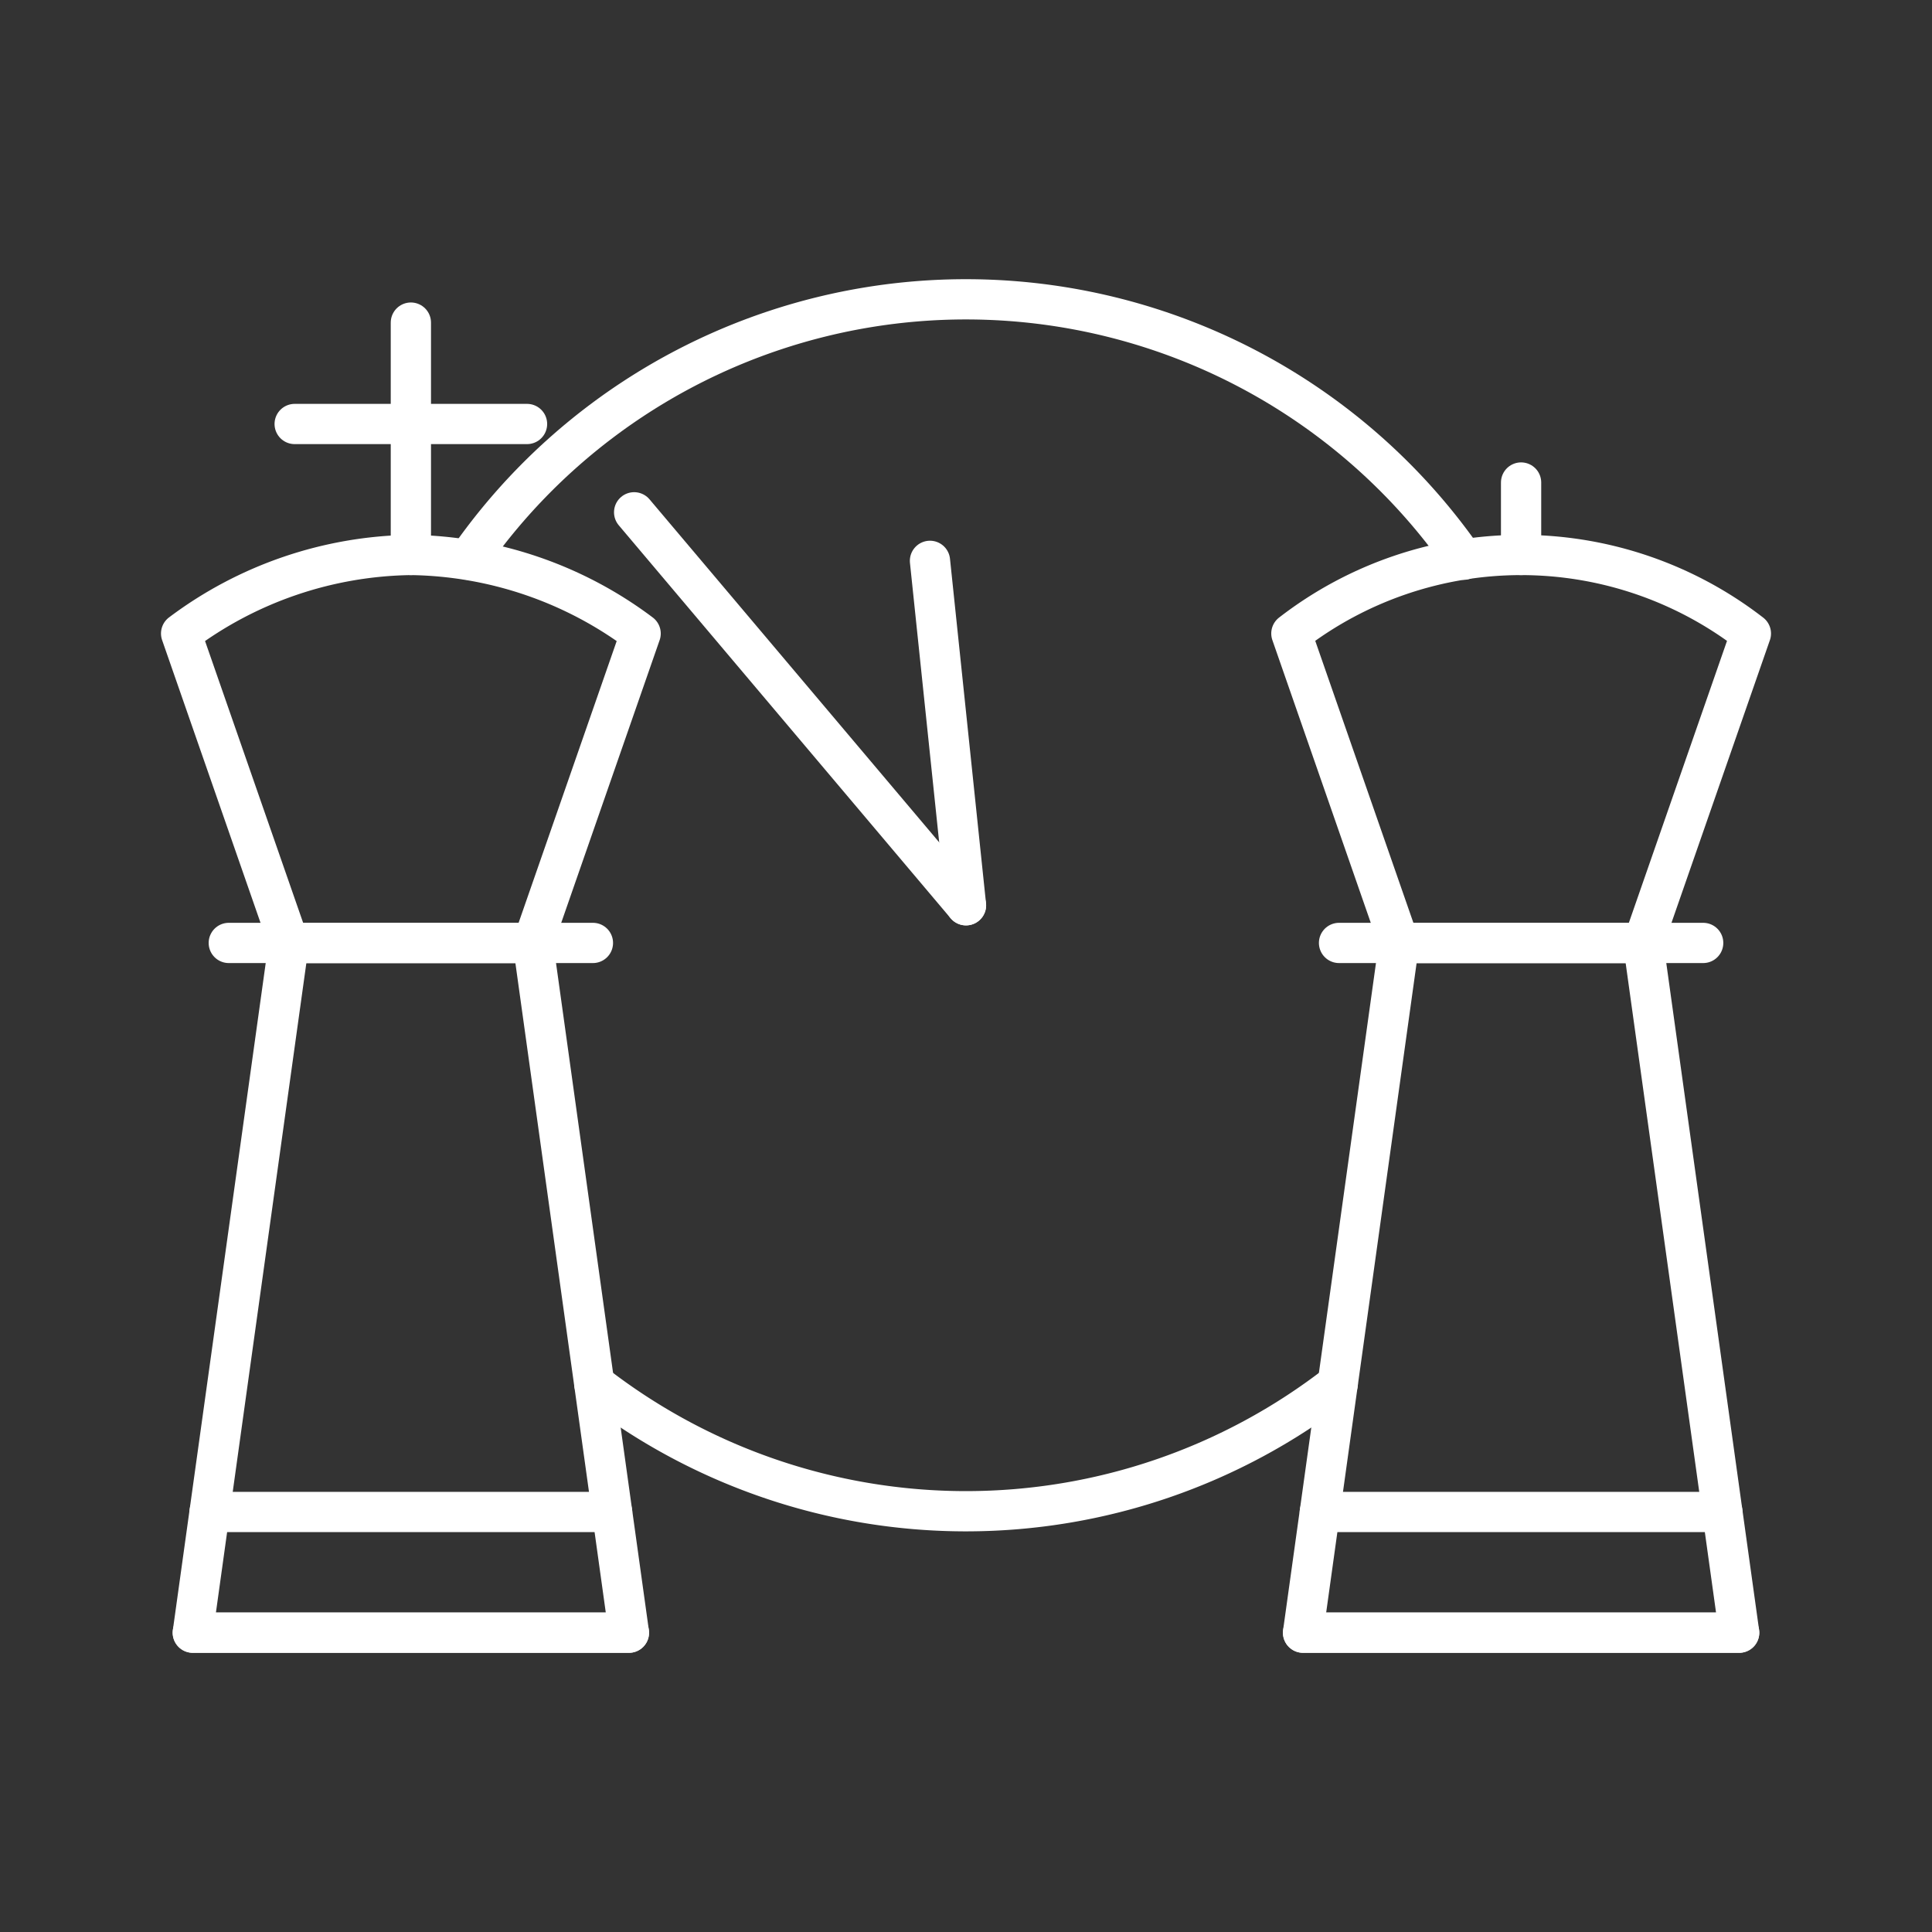 <svg xmlns="http://www.w3.org/2000/svg" viewBox="0 0 48 48"><rect x="0" y="0" width="48" height="48" fill="#333333" stroke="none"/><defs><style>.a{fill:none;stroke:#fff;stroke-linecap:round;stroke-linejoin:round;}</style></defs><path class="a" d="M14.765,34.382a15.058,15.058,0,0,0,18.471-.001"/><path class="a" d="M36.367,13.905a15.058,15.058,0,0,0-24.735-.001"/><line class="a" x1="24" y1="22.491" x2="23.105" y2="13.934"/><line class="a" x1="15.755" y1="12.728" x2="24" y2="22.491"/><line class="a" x1="5.684" y1="23.427" x2="14.731" y2="23.427"/><polygon class="a" points="13.24 23.427 7.176 23.427 4.79 40.564 15.625 40.564 13.24 23.427"/><line class="a" x1="4.79" y1="40.563" x2="15.626" y2="40.563"/><line class="a" x1="5.207" y1="37.565" x2="15.208" y2="37.565"/><path class="a" d="M13.24,23.427,15.916,15.74a9.719,9.719,0,0,0-5.708-1.952A9.719,9.719,0,0,0,4.5,15.739l2.676,7.688Z"/><line class="a" x1="10.208" y1="13.788" x2="10.208" y2="8.015"/><line class="a" x1="7.321" y1="10.534" x2="13.094" y2="10.534"/><line class="a" x1="33.268" y1="23.427" x2="42.315" y2="23.427"/><polygon class="a" points="40.824 23.427 34.76 23.427 32.374 40.564 43.209 40.564 40.824 23.427"/><line class="a" x1="32.374" y1="40.563" x2="43.209" y2="40.563"/><line class="a" x1="32.791" y1="37.565" x2="42.792" y2="37.565"/><path class="a" d="M40.824,23.427,43.5,15.74a9.325,9.325,0,0,0-11.416-.001L34.76,23.427Z"/><line class="a" x1="37.791" y1="13.788" x2="37.791" y2="11.988"/></svg>
